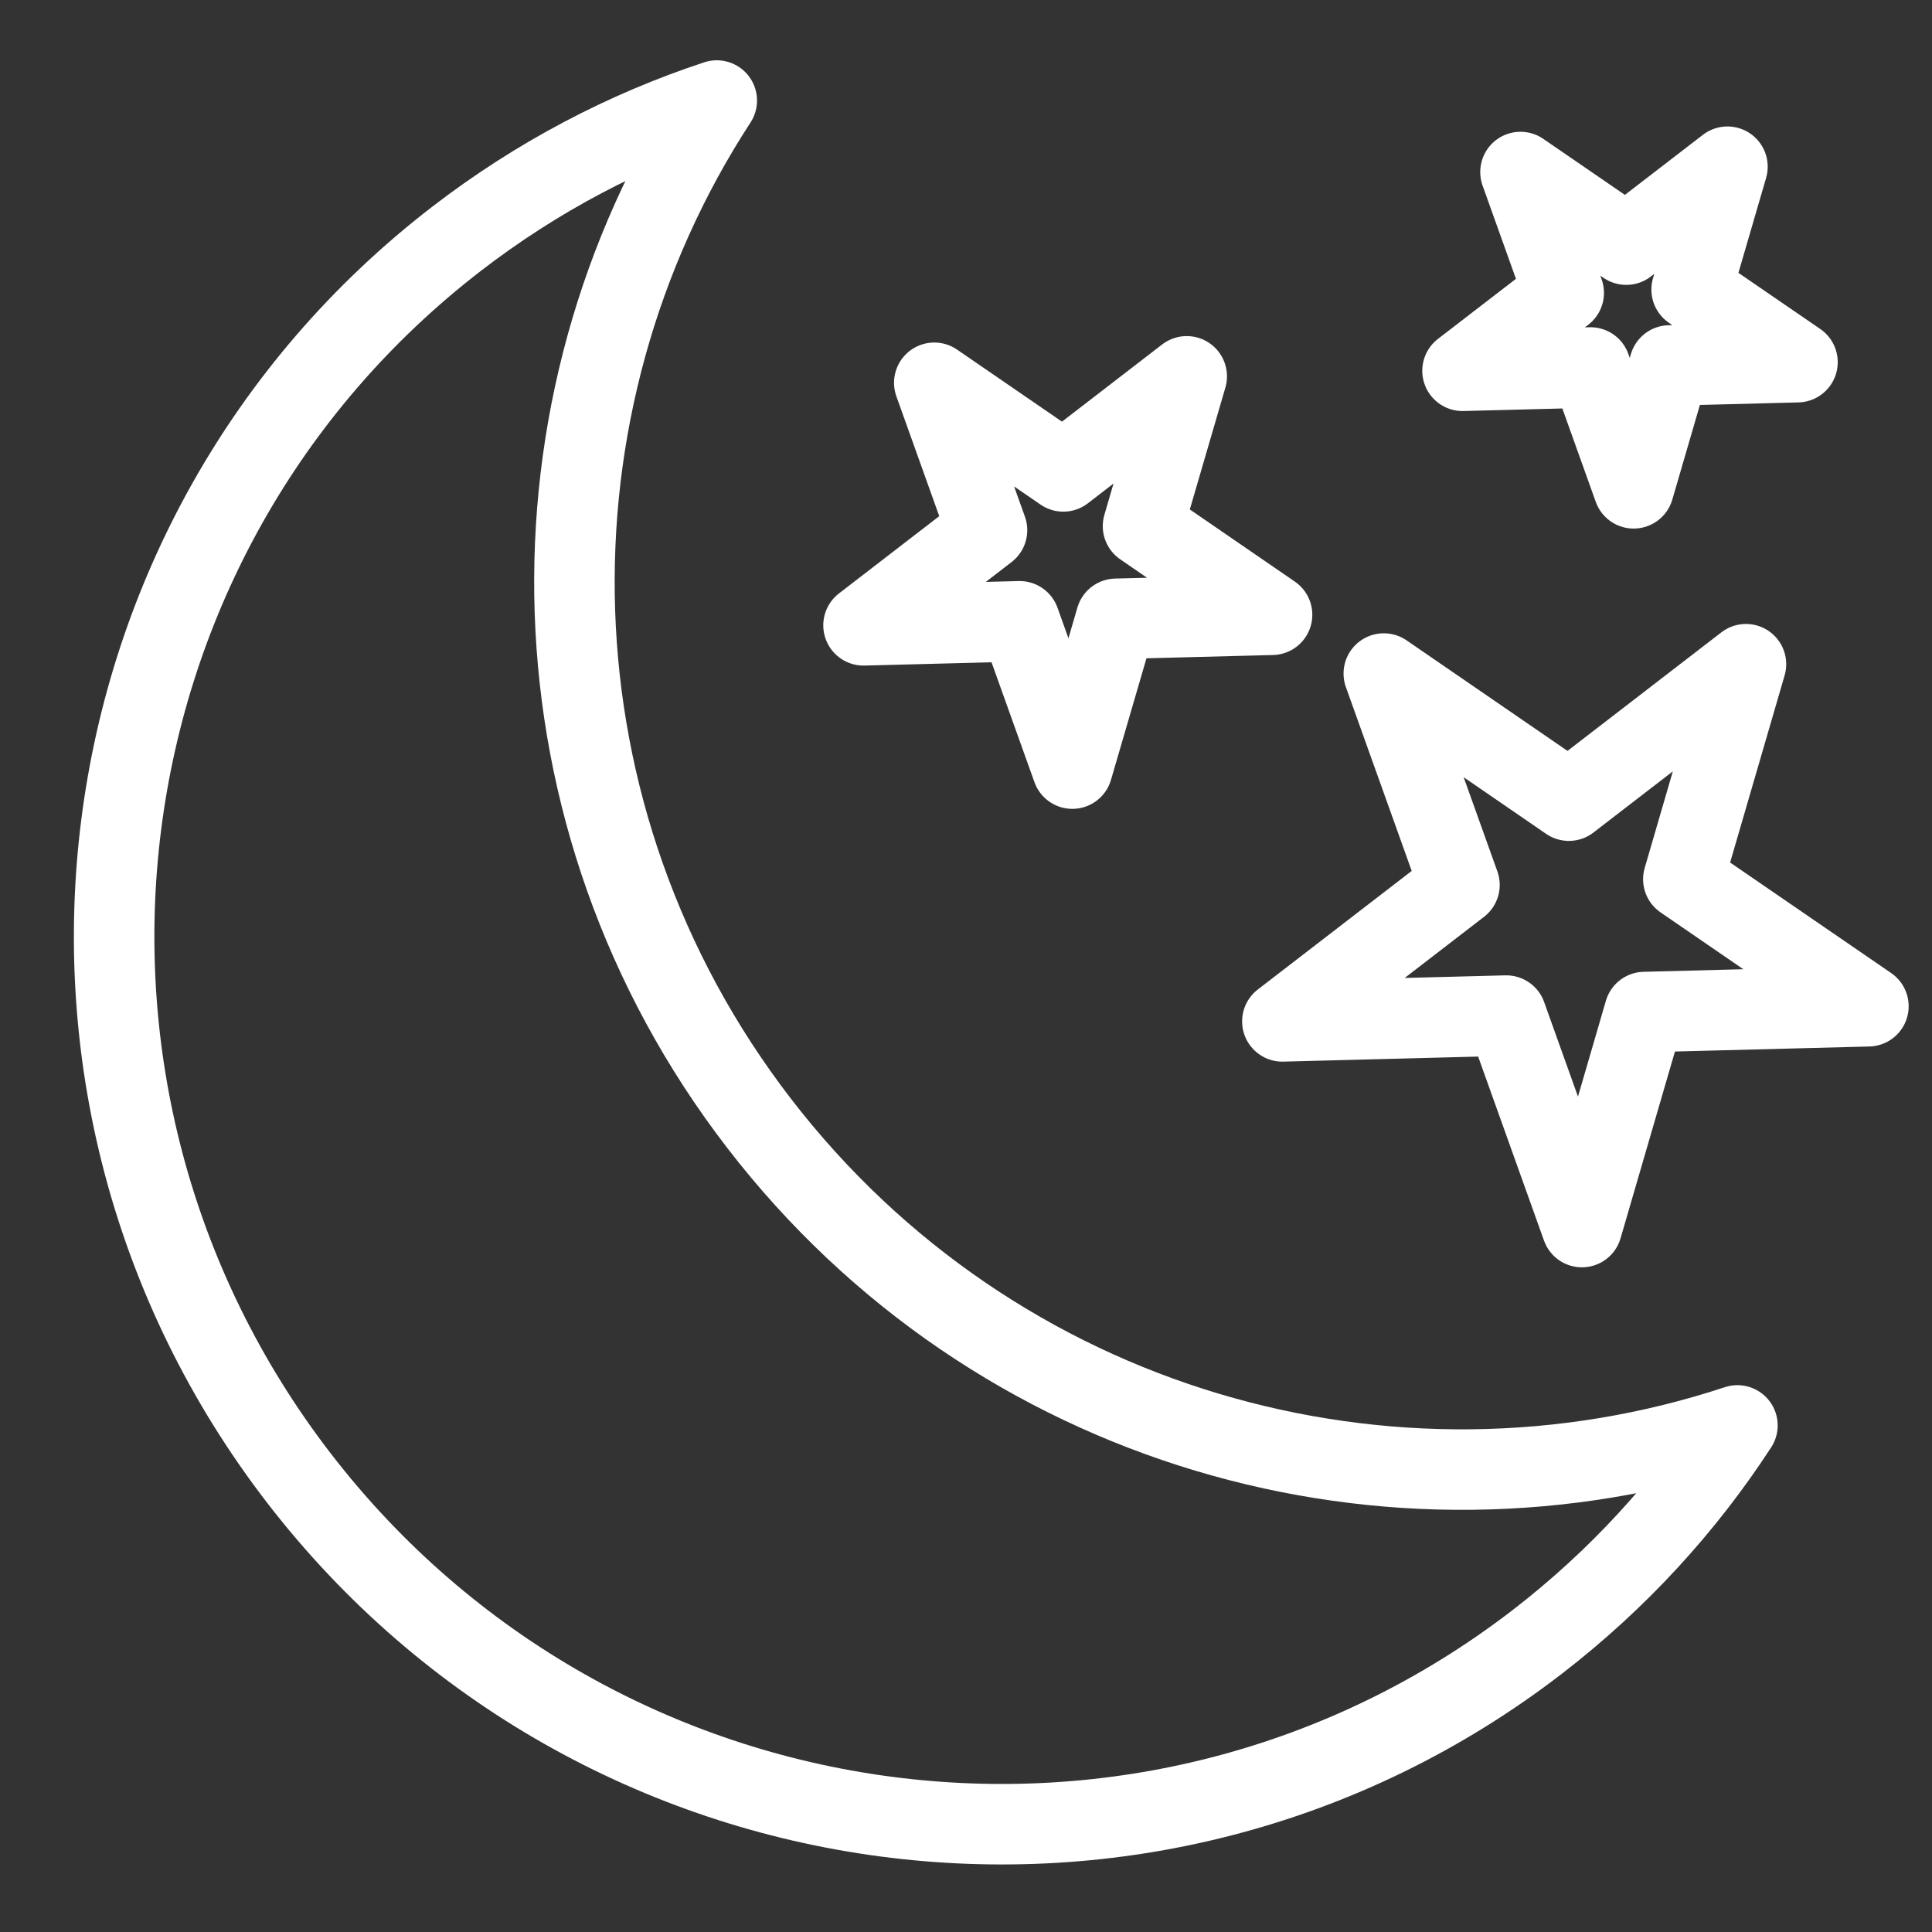<svg width="24" height="24" viewBox="0 0 24 24" fill="none" xmlns="http://www.w3.org/2000/svg">
<rect x="0" y="0" width="24" height="24" fill="#333333" stroke="none"/>
<path d="M3.713 18.361C7.421 23.173 14.309 24.084 19.098 20.395C20.099 19.623 20.93 18.711 21.583 17.707C17.284 19.127 12.363 17.762 9.431 13.956C6.499 10.15 6.434 5.043 8.904 1.249C7.767 1.624 6.673 2.195 5.672 2.966C0.882 6.656 0.006 13.548 3.713 18.361Z" stroke="white" stroke-linejoin="round"/>
<path d="M17.19 8.367L19.489 9.946L21.689 8.251L20.911 10.922L23.21 12.5L20.429 12.572L19.651 15.243L18.711 12.616L15.93 12.688L18.13 10.993L17.19 8.367Z" stroke="white" stroke-linejoin="round"/>
<path d="M18.888 2.137L20.202 3.039L21.459 2.071L21.014 3.597L22.329 4.499L20.739 4.54L20.294 6.066L19.757 4.565L18.168 4.606L19.425 3.638L18.888 2.137Z" stroke="white" stroke-linejoin="round"/>
<path d="M11.606 4.755L13.209 5.856L14.742 4.675L14.199 6.536L15.802 7.637L13.864 7.687L13.321 9.548L12.666 7.718L10.727 7.768L12.261 6.586L11.606 4.755Z" stroke="white" stroke-linejoin="round"/>
</svg>
